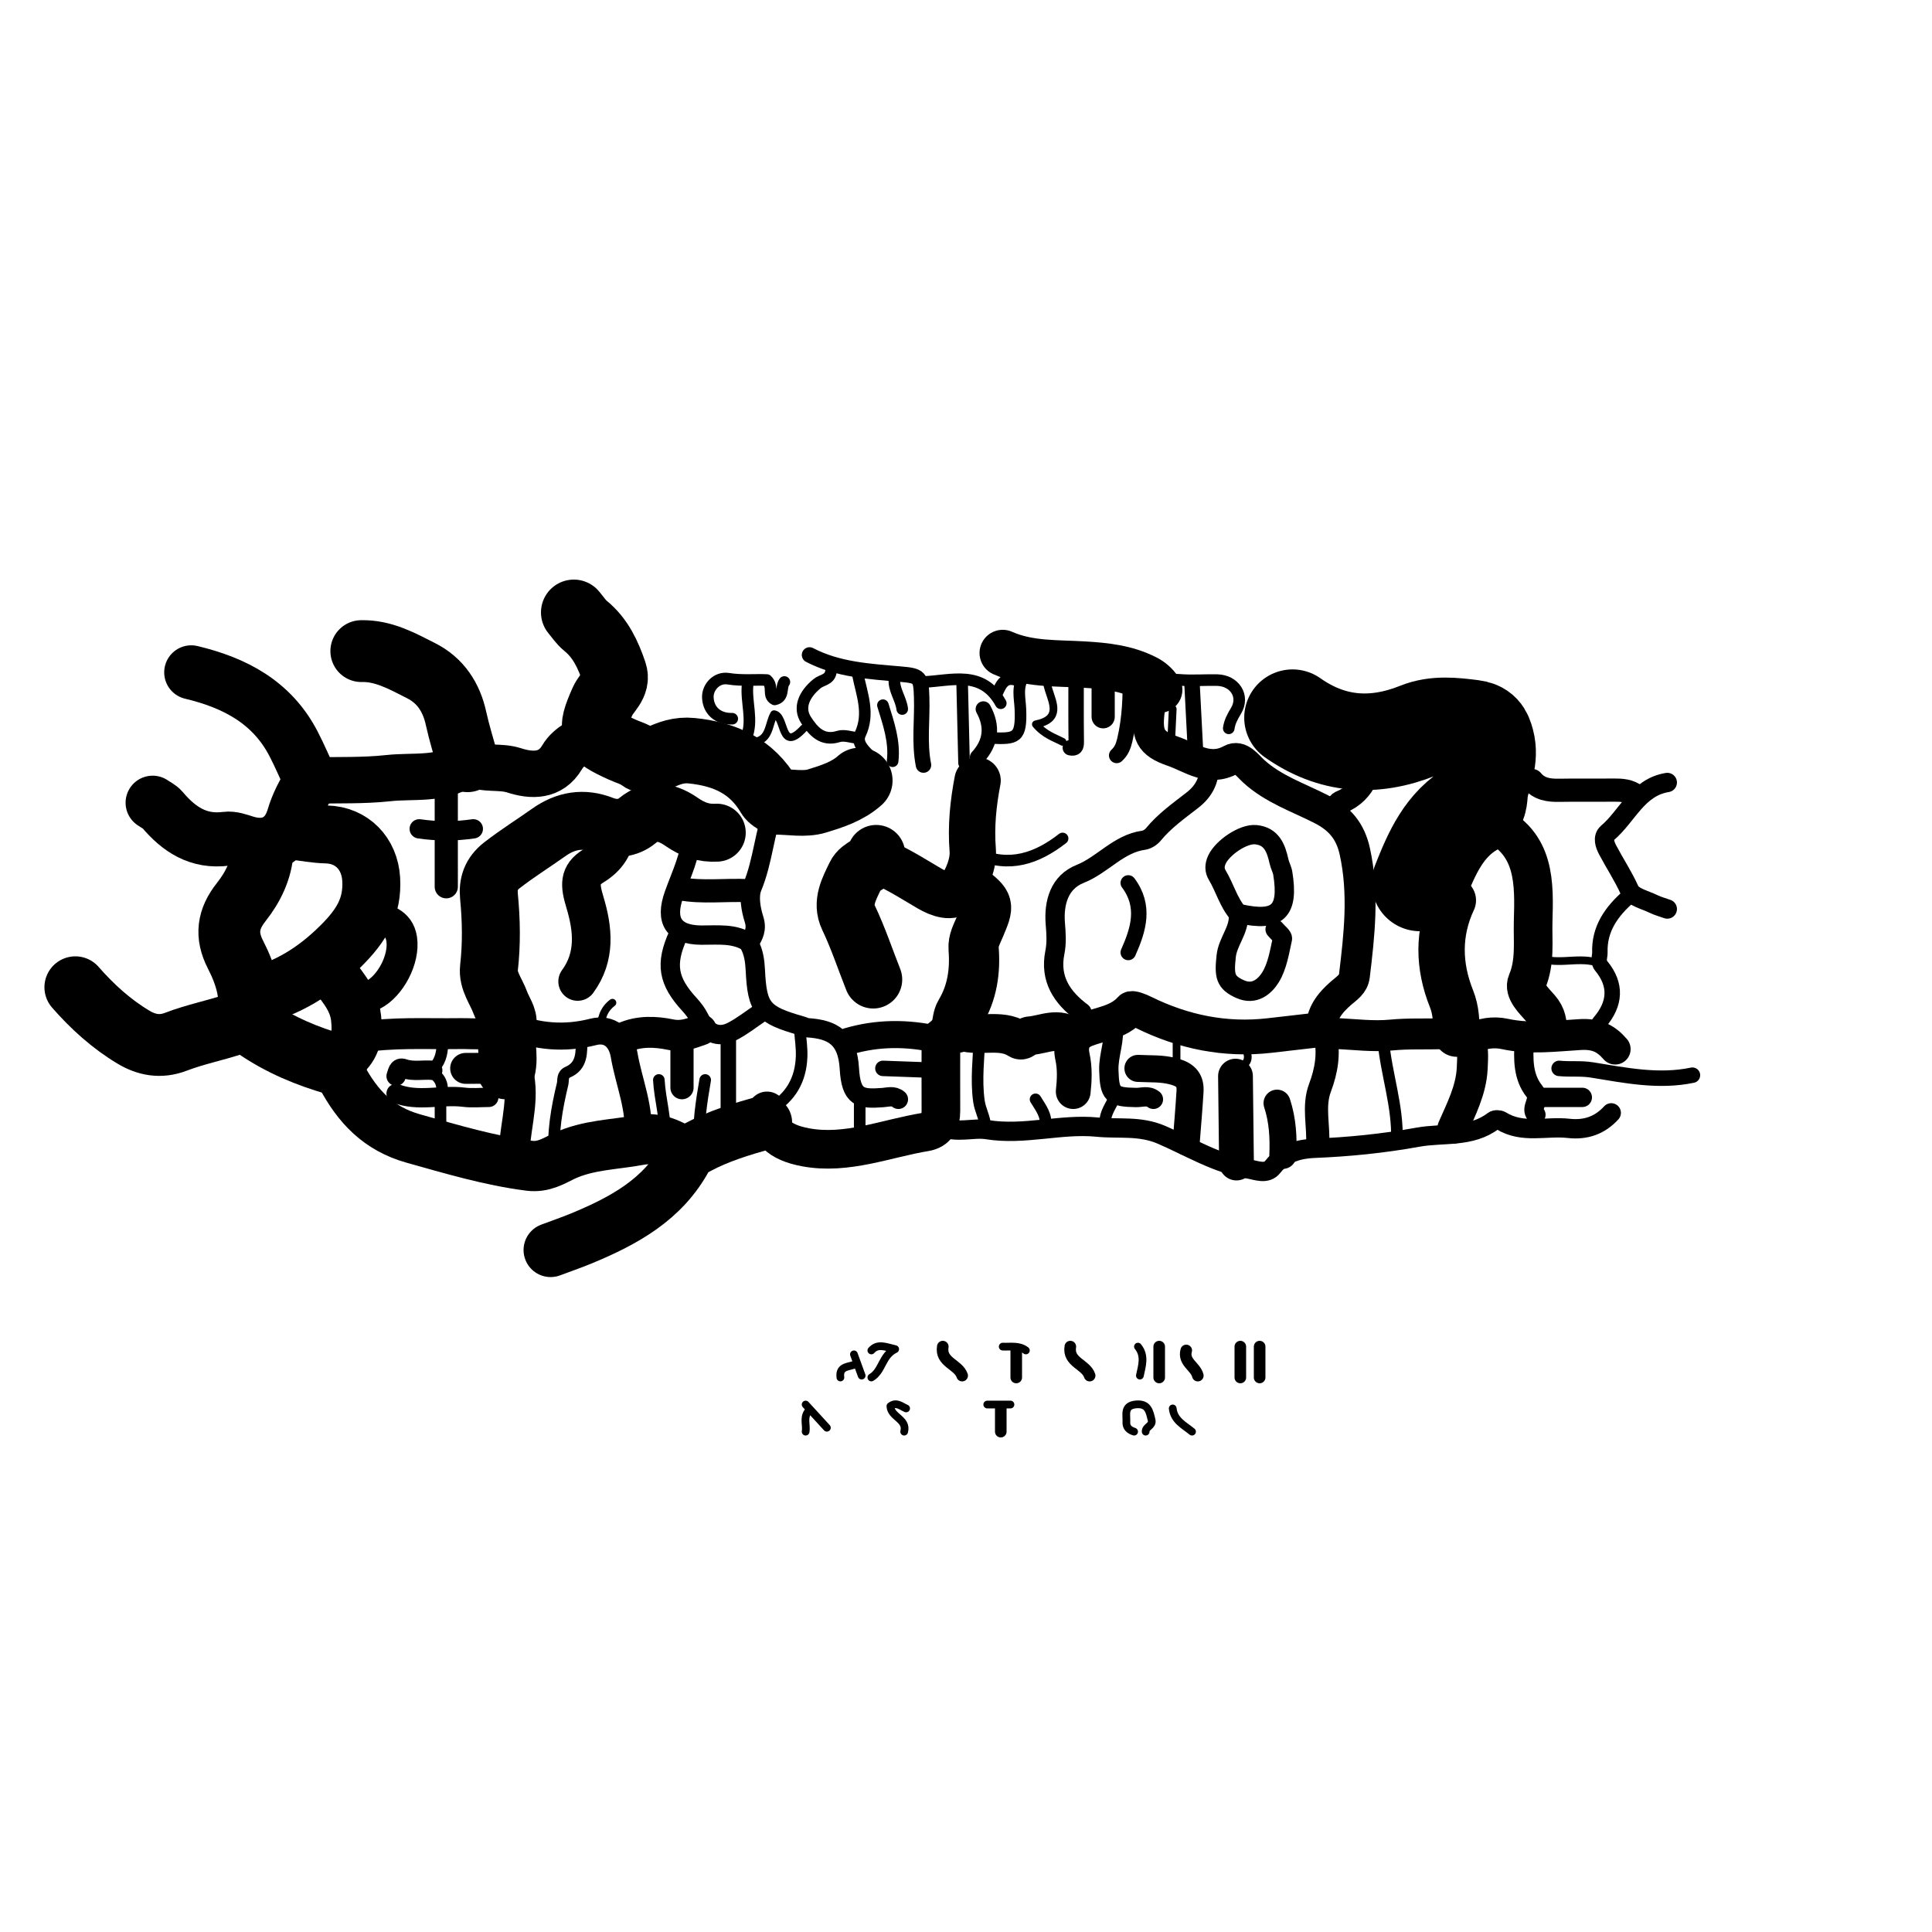 <?xml version="1.0" encoding="UTF-8"?>
<svg xmlns="http://www.w3.org/2000/svg" xmlns:xlink="http://www.w3.org/1999/xlink" width="120px" height="120px" viewBox="0 0 120 120" version="1.1">
<g id="surface1">
<path style="fill:none;stroke-width:5;stroke-linecap:round;stroke-linejoin:round;stroke:rgb(0%,0%,0%);stroke-opacity:1;stroke-miterlimit:4;" d="M 320.996 236.507 C 330.664 238.639 333.577 235.889 331.982 226.009 C 331.82 224.984 331.25 224.023 331.022 222.998 C 330.257 219.58 329.167 216.423 325 216.016 C 321.712 215.706 316.374 219.385 314.941 222.477 C 314.258 223.958 314.29 225.26 315.023 226.481 C 316.992 229.753 317.92 233.577 320.508 236.507 " transform="matrix(0.24,0,0,0.24,0,0)"/>
<path style="fill:none;stroke-width:8;stroke-linecap:round;stroke-linejoin:round;stroke:rgb(0%,0%,0%);stroke-opacity:1;stroke-miterlimit:4;" d="M 297.493 183.496 C 296.598 190.12 297.624 192.399 303.532 194.417 C 308.317 196.061 312.793 199.788 318.571 196.631 C 320.931 195.329 322.852 198.145 324.43 199.577 C 329.557 204.264 336.051 206.396 342.025 209.456 C 346.68 211.849 349.479 215.023 350.651 220.459 C 352.995 231.25 351.807 241.829 350.521 252.507 C 350.244 254.753 348.551 255.729 347.038 257.048 C 344.222 259.505 341.862 262.386 341.976 266.439 C 343.001 268.164 344.629 267.415 345.996 267.48 C 350.667 267.708 355.387 268.311 359.993 267.871 C 364.518 267.432 368.994 267.66 373.503 267.529 C 381.527 267.269 381.315 270.182 381.006 276.497 C 380.729 282.113 378.174 286.995 375.993 291.992 " transform="matrix(0.24,0,0,0.24,0,0)"/>
<path style="fill:none;stroke-width:4;stroke-linecap:round;stroke-linejoin:round;stroke:rgb(0%,0%,0%);stroke-opacity:1;stroke-miterlimit:4;" d="M 438.005 278.255 C 429.232 280.094 420.605 278.288 412.012 276.904 C 409.131 276.432 406.331 276.79 403.499 276.497 " transform="matrix(0.24,0,0,0.24,0,0)"/>
<path style="fill:none;stroke-width:5;stroke-linecap:round;stroke-linejoin:round;stroke:rgb(0%,0%,0%);stroke-opacity:1;stroke-miterlimit:4;" d="M 416.992 288.005 C 414.03 291.243 410.384 292.513 405.99 292.025 C 400.163 291.357 394.027 293.506 388.477 290.039 C 387.988 289.746 386.947 289.714 386.54 290.039 C 380.68 294.531 373.486 293.115 366.96 294.303 C 358.105 295.915 349.089 296.826 340.007 297.184 C 336.279 297.347 332.194 298.372 329.427 301.937 C 327.799 304.053 325.212 302.881 322.998 302.507 C 314.925 301.172 307.943 296.859 300.635 293.701 C 294.954 291.243 289.469 292.253 283.984 291.699 C 274.544 290.755 265.153 293.913 255.436 292.35 C 251.725 291.764 247.428 293.441 243.506 291.504 " transform="matrix(0.24,0,0,0.24,0,0)"/>
<path style="fill:none;stroke-width:16;stroke-linecap:round;stroke-linejoin:round;stroke:rgb(0%,0%,0%);stroke-opacity:1;stroke-miterlimit:4;" d="M 120.996 197.005 C 120.003 193.327 118.848 189.697 118.034 185.986 C 116.846 180.452 113.981 176.09 108.968 173.568 C 104.102 171.11 99.251 168.359 93.506 168.506 " transform="matrix(0.24,0,0,0.24,0,0)"/>
<path style="fill:none;stroke-width:10;stroke-linecap:round;stroke-linejoin:round;stroke:rgb(0%,0%,0%);stroke-opacity:1;stroke-miterlimit:4;" d="M 382.503 209.505 C 383.659 210.661 384.619 212.288 386.035 212.923 C 397.445 218.197 397.054 228.63 396.777 238.493 C 396.631 243.604 397.396 248.926 395.199 254.085 C 394.189 256.445 397.005 259.001 398.633 260.889 C 400.326 262.858 400.57 264.762 400.505 266.992 " transform="matrix(0.24,0,0,0.24,0,0)"/>
<path style="fill:none;stroke-width:14;stroke-linecap:round;stroke-linejoin:round;stroke:rgb(0%,0%,0%);stroke-opacity:1;stroke-miterlimit:4;" d="M 39.502 207.747 C 40.332 208.333 41.341 208.773 41.976 209.521 C 46.305 214.648 51.335 218.018 58.512 217.074 C 60.107 216.862 61.882 217.529 63.493 218.034 C 69.45 219.889 74.219 217.48 75.977 211.491 C 76.986 208.073 78.646 204.997 80.452 202.083 C 78.955 198.861 77.588 195.622 75.977 192.513 C 70.394 181.722 60.758 176.693 49.495 174.007 " transform="matrix(0.24,0,0,0.24,0,0)"/>
<path style="fill:none;stroke-width:14;stroke-linecap:round;stroke-linejoin:round;stroke:rgb(0%,0%,0%);stroke-opacity:1;stroke-miterlimit:4;" d="M 197.998 290.495 C 191.992 292.188 186.019 293.962 180.469 296.956 C 179.248 297.624 178.174 298.145 177.474 299.479 C 171.598 310.465 161.41 315.967 150.488 320.492 C 147.868 321.582 145.166 322.493 142.497 323.503 " transform="matrix(0.24,0,0,0.24,0,0)"/>
<path style="fill:none;stroke-width:13;stroke-linecap:round;stroke-linejoin:round;stroke:rgb(0%,0%,0%);stroke-opacity:1;stroke-miterlimit:4;" d="M 250.993 229.997 C 256.087 234.049 256.038 234.033 253.532 240.007 C 252.799 241.748 251.823 243.441 251.969 245.508 C 252.425 251.318 251.628 256.885 248.551 262.028 C 247.868 263.151 247.835 264.665 247.493 265.999 " transform="matrix(0.24,0,0,0.24,0,0)"/>
<path style="fill:none;stroke-width:10;stroke-linecap:round;stroke-linejoin:round;stroke:rgb(0%,0%,0%);stroke-opacity:1;stroke-miterlimit:4;" d="M 159.505 215.007 C 158.984 218.994 157.194 221.891 153.564 224.105 C 149.788 226.432 150.033 229.053 151.383 233.529 C 153.467 240.462 154.215 247.559 149.495 254.004 " transform="matrix(0.24,0,0,0.24,0,0)"/>
<path style="fill:none;stroke-width:15;stroke-linecap:round;stroke-linejoin:round;stroke:rgb(0%,0%,0%);stroke-opacity:1;stroke-miterlimit:4;" d="M 75.993 215.007 C 78.841 215.332 81.657 215.885 84.505 215.951 C 91.064 216.13 95.654 220.882 96.061 227.49 C 96.501 234.766 93.473 239.583 88.265 244.775 C 81.608 251.4 74.414 255.859 65.495 258.008 " transform="matrix(0.24,0,0,0.24,0,0)"/>
<path style="fill:none;stroke-width:15;stroke-linecap:round;stroke-linejoin:round;stroke:rgb(0%,0%,0%);stroke-opacity:1;stroke-miterlimit:4;" d="M 226.758 220.996 C 226.074 223.861 222.64 223.975 221.452 226.481 C 219.743 230.013 217.741 233.61 219.58 237.467 C 222.07 242.692 223.877 248.145 225.993 253.499 " transform="matrix(0.24,0,0,0.24,0,0)"/>
<path style="fill:none;stroke-width:12;stroke-linecap:round;stroke-linejoin:round;stroke:rgb(0%,0%,0%);stroke-opacity:1;stroke-miterlimit:4;" d="M 153.499 189.502 C 150.846 191.683 147.363 192.773 145.475 195.98 C 142.48 201.025 137.598 200.83 133.04 199.365 C 129.378 198.177 125.472 199.3 121.973 197.542 C 121.468 197.298 120.703 197.461 119.971 197.949 C 114.014 201.953 107.031 200.667 100.488 201.383 C 94.043 202.083 87.5 201.839 81.006 202.002 " transform="matrix(0.24,0,0,0.24,0,0)"/>
<path style="fill:none;stroke-width:15;stroke-linecap:round;stroke-linejoin:round;stroke:rgb(0%,0%,0%);stroke-opacity:1;stroke-miterlimit:4;" d="M 185.498 215.495 C 182.096 215.69 179.329 214.73 176.367 212.679 C 173.096 210.417 169.043 208.984 164.925 212.402 C 162.484 214.421 159.212 214.779 155.99 213.509 C 150.977 211.54 146.387 212.321 141.976 215.462 C 137.972 218.294 133.822 220.882 129.932 223.91 C 127.035 226.139 126.237 228.841 126.546 231.999 C 127.148 238.184 127.246 244.32 126.546 250.505 C 126.172 253.841 128.418 256.527 129.492 259.505 C 130.16 261.328 131.689 263.363 131.331 264.958 C 130.436 269.027 132.031 273.031 131.006 277.002 " transform="matrix(0.24,0,0,0.24,0,0)"/>
<path style="fill:none;stroke-width:3;stroke-linecap:round;stroke-linejoin:round;stroke:rgb(0%,0%,0%);stroke-opacity:1;stroke-miterlimit:4;" d="M 150.505 268.994 C 150.505 272.314 150.732 275.814 146.973 277.458 C 145.41 278.141 145.833 279.59 145.605 280.518 C 144.108 286.751 142.969 293.034 143.506 299.495 " transform="matrix(0.24,0,0,0.24,0,0)"/>
<path style="fill:none;stroke-width:13;stroke-linecap:round;stroke-linejoin:round;stroke:rgb(0%,0%,0%);stroke-opacity:1;stroke-miterlimit:4;" d="M 84.993 250.505 C 87.76 254.606 91.553 257.975 92.155 263.477 C 92.562 267.269 92.301 270.345 89.502 272.998 C 87.842 274.577 86.995 275.944 88.395 278.548 C 92.562 286.377 97.965 292.122 106.966 294.645 C 116.878 297.412 126.676 300.374 136.979 301.693 C 140.674 302.181 143.408 300.391 145.866 299.219 C 152.23 296.24 158.952 296.273 165.511 295.036 C 170.02 294.189 173.877 296.045 177.507 298.503 " transform="matrix(0.24,0,0,0.24,0,0)"/>
<path style="fill:none;stroke-width:12;stroke-linecap:round;stroke-linejoin:round;stroke:rgb(0%,0%,0%);stroke-opacity:1;stroke-miterlimit:4;" d="M 252.995 202.002 C 251.855 207.959 251.253 213.851 251.742 220.02 C 252.002 223.405 250.358 227.507 248.291 230.339 C 246.549 232.715 242.936 231.331 240.544 229.932 C 235.954 227.262 231.527 224.316 226.497 222.493 " transform="matrix(0.24,0,0,0.24,0,0)"/>
<path style="fill:none;stroke-width:8;stroke-linecap:round;stroke-linejoin:round;stroke:rgb(0%,0%,0%);stroke-opacity:1;stroke-miterlimit:4;" d="M 95.996 236.995 C 99.512 237.891 103.288 238.59 103.955 243.001 C 104.753 248.258 100.993 255.273 96.501 257.503 C 94.922 258.285 93.327 259.049 91.504 259.001 " transform="matrix(0.24,0,0,0.24,0,0)"/>
<path style="fill:none;stroke-width:5;stroke-linecap:round;stroke-linejoin:round;stroke:rgb(0%,0%,0%);stroke-opacity:1;stroke-miterlimit:4;" d="M 313.005 198.503 C 312.891 202.067 311.572 204.769 308.577 207.096 C 305.062 209.831 301.351 212.451 298.47 215.967 C 297.884 216.683 296.875 217.318 295.996 217.448 C 289.453 218.343 285.4 223.828 279.557 226.156 C 274.17 228.288 272.689 233.594 273.112 238.997 C 273.324 241.553 273.503 244.01 272.998 246.501 C 271.631 253.353 274.805 258.122 279.997 261.995 " transform="matrix(0.24,0,0,0.24,0,0)"/>
<path style="fill:none;stroke-width:3;stroke-linecap:round;stroke-linejoin:round;stroke:rgb(0%,0%,0%);stroke-opacity:1;stroke-miterlimit:4;" d="M 215.007 174.007 C 214.648 175.96 212.614 175.96 211.442 176.937 C 208.105 179.688 206.51 183.171 208.643 186.41 C 210.384 189.062 212.712 191.976 217.025 190.592 C 218.506 190.137 220.329 190.837 222.005 190.999 " transform="matrix(0.24,0,0,0.24,0,0)"/>
<path style="fill:none;stroke-width:12;stroke-linecap:round;stroke-linejoin:round;stroke:rgb(0%,0%,0%);stroke-opacity:1;stroke-miterlimit:4;" d="M 375.993 233.008 C 372.054 241.423 372.282 250.049 375.635 258.447 C 376.872 261.523 376.872 264.437 377.002 267.497 " transform="matrix(0.24,0,0,0.24,0,0)"/>
<path style="fill:none;stroke-width:16;stroke-linecap:round;stroke-linejoin:round;stroke:rgb(0%,0%,0%);stroke-opacity:1;stroke-miterlimit:4;" d="M 19.499 255.501 C 23.893 260.531 28.841 265.007 34.554 268.424 C 37.842 270.394 41.455 271.175 45.54 269.596 C 50.537 267.676 55.876 266.65 60.97 264.925 C 63.086 264.225 64.453 264.925 65.999 265.983 C 72.428 270.426 79.525 273.389 86.995 275.505 " transform="matrix(0.24,0,0,0.24,0,0)"/>
<path style="fill:none;stroke-width:6;stroke-linecap:round;stroke-linejoin:round;stroke:rgb(0%,0%,0%);stroke-opacity:1;stroke-miterlimit:4;" d="M 396.501 202.002 C 398.34 204.232 400.798 204.574 403.499 204.525 C 408.171 204.443 412.842 204.541 417.497 204.476 C 419.661 204.46 421.729 204.557 423.503 206.006 " transform="matrix(0.24,0,0,0.24,0,0)"/>
<path style="fill:none;stroke-width:25;stroke-linecap:round;stroke-linejoin:round;stroke:rgb(0%,0%,0%);stroke-opacity:1;stroke-miterlimit:4;" d="M 367.497 228.499 C 370.54 220.833 373.714 213.314 381.462 208.936 C 383.105 207.992 382.715 205.762 383.057 204.02 C 383.854 200.033 385.791 196.338 384.635 191.96 C 384.033 189.697 383.415 188.737 381.006 188.428 C 376.27 187.826 371.468 187.288 367.025 189.079 C 355.518 193.685 344.727 192.936 334.505 185.742 " transform="matrix(0.24,0,0,0.24,0,0)"/>
<path style="fill:none;stroke-width:5;stroke-linecap:round;stroke-linejoin:round;stroke:rgb(0%,0%,0%);stroke-opacity:1;stroke-miterlimit:4;" d="M 431.494 202.507 C 423.763 203.76 421.175 211.182 416.032 215.544 C 414.632 216.748 415.381 218.669 416.064 219.971 C 417.904 223.454 420.085 226.742 421.729 230.387 C 422.542 232.178 425.814 232.894 428.011 233.984 C 429.118 234.521 430.339 234.831 431.494 235.254 " transform="matrix(0.24,0,0,0.24,0,0)"/>
<path style="fill:none;stroke-width:3;stroke-linecap:round;stroke-linejoin:round;stroke:rgb(0%,0%,0%);stroke-opacity:1;stroke-miterlimit:4;" d="M 358.008 269.499 C 358.789 278.044 361.8 286.296 361.507 295.003 " transform="matrix(0.24,0,0,0.24,0,0)"/>
<path style="fill:none;stroke-width:4;stroke-linecap:round;stroke-linejoin:round;stroke:rgb(0%,0%,0%);stroke-opacity:1;stroke-miterlimit:4;" d="M 188.493 268.001 C 188.493 276.335 188.493 284.668 188.493 293.001 " transform="matrix(0.24,0,0,0.24,0,0)"/>
<path style="fill:none;stroke-width:7;stroke-linecap:round;stroke-linejoin:round;stroke:rgb(0%,0%,0%);stroke-opacity:1;stroke-miterlimit:4;" d="M 131.999 265.495 C 138.997 268.327 146.11 268.945 153.516 267.057 C 157.731 265.983 160.758 268.538 161.523 272.998 C 162.728 280.16 165.869 286.995 165.007 294.499 " transform="matrix(0.24,0,0,0.24,0,0)"/>
<path style="fill:none;stroke-width:8;stroke-linecap:round;stroke-linejoin:round;stroke:rgb(0%,0%,0%);stroke-opacity:1;stroke-miterlimit:4;" d="M 120.508 276.497 C 125.179 276.465 129.899 276.253 134.277 278.727 C 135.612 285.938 132.812 293.132 133.008 300.505 " transform="matrix(0.24,0,0,0.24,0,0)"/>
<path style="fill:none;stroke-width:5;stroke-linecap:round;stroke-linejoin:round;stroke:rgb(0%,0%,0%);stroke-opacity:1;stroke-miterlimit:4;" d="M 175.505 241.992 C 172.103 249.495 172.852 253.906 178.483 260.01 C 179.443 261.068 180.339 262.24 180.973 263.509 C 182.878 267.383 185.84 268.799 189.469 266.943 C 192.122 265.576 194.499 263.672 197.005 261.995 " transform="matrix(0.24,0,0,0.24,0,0)"/>
<path style="fill:none;stroke-width:3;stroke-linecap:round;stroke-linejoin:round;stroke:rgb(0%,0%,0%);stroke-opacity:1;stroke-miterlimit:4;" d="M 253.499 268.001 C 253.337 273.665 252.539 279.297 253.353 285.026 C 253.678 287.305 254.883 289.242 254.997 291.504 " transform="matrix(0.24,0,0,0.24,0,0)"/>
<path style="fill:none;stroke-width:7;stroke-linecap:round;stroke-linejoin:round;stroke:rgb(0%,0%,0%);stroke-opacity:1;stroke-miterlimit:4;" d="M 242.497 268.994 C 234.798 267.253 227.116 267.253 219.499 269.499 " transform="matrix(0.24,0,0,0.24,0,0)"/>
<path style="fill:none;stroke-width:9;stroke-linecap:round;stroke-linejoin:round;stroke:rgb(0%,0%,0%);stroke-opacity:1;stroke-miterlimit:4;" d="M 319.743 278.499 C 319.84 286.003 319.922 293.506 320.003 300.993 " transform="matrix(0.24,0,0,0.24,0,0)"/>
<path style="fill:none;stroke-width:5;stroke-linecap:round;stroke-linejoin:round;stroke:rgb(0%,0%,0%);stroke-opacity:1;stroke-miterlimit:4;" d="M 200.505 208.496 C 197.819 215.299 197.51 222.754 194.678 229.574 C 193.701 231.934 194.32 235.335 195.15 237.956 C 195.947 240.479 195.068 242.122 193.896 243.994 C 190.137 241.439 185.758 242.041 181.494 242.008 C 174.333 241.96 172.005 238.281 174.447 231.478 C 176.302 226.27 178.874 221.224 179.004 215.495 " transform="matrix(0.24,0,0,0.24,0,0)"/>
<path style="fill:none;stroke-width:3;stroke-linecap:round;stroke-linejoin:round;stroke:rgb(0%,0%,0%);stroke-opacity:1;stroke-miterlimit:4;" d="M 275 216.992 C 268.359 222.168 261.23 224.642 252.995 220.996 " transform="matrix(0.24,0,0,0.24,0,0)"/>
<path style="fill:none;stroke-width:17;stroke-linecap:round;stroke-linejoin:round;stroke:rgb(0%,0%,0%);stroke-opacity:1;stroke-miterlimit:4;" d="M 222.493 202.002 C 219.336 204.834 215.267 206.12 211.442 207.292 C 208.236 208.285 204.492 207.503 200.863 207.503 C 200.472 207.194 199.495 206.738 199.04 205.973 C 194.531 198.307 187.695 195.166 179.02 194.287 C 175.667 193.945 173.112 194.954 170.557 196.126 C 168.587 197.054 167.285 197.412 165.462 196.061 C 164.176 195.101 162.5 194.678 161.003 193.994 C 152.881 190.316 152.523 189.209 155.941 181.478 C 157.031 179.02 160.01 177.132 158.952 174.023 C 157.406 169.482 155.436 165.137 151.53 161.963 C 150.358 161.019 149.495 159.668 148.503 158.496 " transform="matrix(0.24,0,0,0.24,0,0)"/>
<path style="fill:none;stroke-width:3;stroke-linecap:round;stroke-linejoin:round;stroke:rgb(0%,0%,0%);stroke-opacity:1;stroke-miterlimit:4;" d="M 206.999 266.504 C 207.161 268.831 207.552 271.175 207.454 273.503 C 207.243 279.378 204.671 283.984 199.495 286.995 " transform="matrix(0.24,0,0,0.24,0,0)"/>
<path style="fill:none;stroke-width:3;stroke-linecap:round;stroke-linejoin:round;stroke:rgb(0%,0%,0%);stroke-opacity:1;stroke-miterlimit:4;" d="M 318.001 188.493 C 318.229 186.8 318.994 185.433 319.889 183.936 C 322.152 180.16 319.515 176.123 315.007 176.009 C 311.67 175.944 308.317 176.221 305.013 175.928 C 302.751 175.732 302.067 177.23 300.993 178.499 " transform="matrix(0.24,0,0,0.24,0,0)"/>
<path style="fill:none;stroke-width:8;stroke-linecap:round;stroke-linejoin:round;stroke:rgb(0%,0%,0%);stroke-opacity:1;stroke-miterlimit:4;" d="M 130.501 265.999 C 126.872 268.132 122.884 267.432 118.994 267.497 C 110.319 267.627 101.628 267.057 93.001 268.506 " transform="matrix(0.24,0,0,0.24,0,0)"/>
<path style="fill:none;stroke-width:4;stroke-linecap:round;stroke-linejoin:round;stroke:rgb(0%,0%,0%);stroke-opacity:1;stroke-miterlimit:4;" d="M 278.499 172.493 C 278.499 179.004 278.451 185.498 278.532 191.992 C 278.548 193.294 278.255 193.75 277.002 193.506 " transform="matrix(0.24,0,0,0.24,0,0)"/>
<path style="fill:none;stroke-width:16;stroke-linecap:round;stroke-linejoin:round;stroke:rgb(0%,0%,0%);stroke-opacity:1;stroke-miterlimit:4;" d="M 68.001 220.003 C 67.692 225.114 65.495 229.574 62.435 233.447 C 58.968 237.826 58.35 241.992 60.938 247.038 C 63.721 252.458 65.479 258.236 63.997 264.502 " transform="matrix(0.24,0,0,0.24,0,0)"/>
<path style="fill:none;stroke-width:4;stroke-linecap:round;stroke-linejoin:round;stroke:rgb(0%,0%,0%);stroke-opacity:1;stroke-miterlimit:4;" d="M 209.505 169.499 C 216.878 173.34 224.984 173.763 233.008 174.463 C 238.07 174.902 238.363 175.195 238.525 180.501 C 238.721 186.328 237.842 192.188 238.997 197.998 " transform="matrix(0.24,0,0,0.24,0,0)"/>
<path style="fill:none;stroke-width:10;stroke-linecap:round;stroke-linejoin:round;stroke:rgb(0%,0%,0%);stroke-opacity:1;stroke-miterlimit:4;" d="M 277.507 268.506 C 273.958 265.511 270.182 267.79 266.504 268.05 C 265.495 268.115 264.795 269.792 263.509 268.978 C 258.691 265.902 252.995 268.783 247.949 266.602 C 246.094 265.804 244.564 267.969 243.506 268.652 C 243.506 275.163 243.473 281.331 243.506 287.5 C 243.522 290.365 242.367 292.48 239.486 292.952 C 229.215 294.645 219.173 298.893 208.512 296.924 C 201.497 295.622 198.844 292.676 198.503 287.5 " transform="matrix(0.24,0,0,0.24,0,0)"/>
<path style="fill:none;stroke-width:6;stroke-linecap:round;stroke-linejoin:round;stroke:rgb(0%,0%,0%);stroke-opacity:1;stroke-miterlimit:4;" d="M 356.006 193.001 C 354.704 198.893 353.63 204.867 347.038 207.585 C 346.11 207.959 345.671 209.505 345.003 210.498 " transform="matrix(0.24,0,0,0.24,0,0)"/>
<path style="fill:none;stroke-width:3;stroke-linecap:round;stroke-linejoin:round;stroke:rgb(0%,0%,0%);stroke-opacity:1;stroke-miterlimit:4;" d="M 265.007 175 C 263.086 177.653 263.965 180.697 264.079 183.496 C 264.388 191.13 263.005 191.243 256.494 190.999 " transform="matrix(0.24,0,0,0.24,0,0)"/>
<path style="fill:none;stroke-width:4;stroke-linecap:round;stroke-linejoin:round;stroke:rgb(0%,0%,0%);stroke-opacity:1;stroke-miterlimit:4;" d="M 308.496 177.002 C 308.838 183.496 309.163 190.007 309.505 196.501 " transform="matrix(0.24,0,0,0.24,0,0)"/>
<path style="fill:none;stroke-width:7;stroke-linecap:round;stroke-linejoin:round;stroke:rgb(0%,0%,0%);stroke-opacity:1;stroke-miterlimit:4;" d="M 294.499 276.497 C 297.689 276.676 300.814 276.416 304.036 277.36 C 307.015 278.223 308.154 279.704 307.975 282.503 C 307.715 286.833 307.34 291.162 306.999 295.508 " transform="matrix(0.24,0,0,0.24,0,0)"/>
<path style="fill:none;stroke-width:4;stroke-linecap:round;stroke-linejoin:round;stroke:rgb(0%,0%,0%);stroke-opacity:1;stroke-miterlimit:4;" d="M 421.501 231.999 C 417.106 235.856 413.851 240.332 414.046 246.501 C 414.079 247.64 413.395 248.763 414.453 250.049 C 418.408 254.899 418.066 259.782 414.03 264.518 C 413.477 265.169 413.33 266.162 413.005 266.992 " transform="matrix(0.24,0,0,0.24,0,0)"/>
<path style="fill:none;stroke-width:5;stroke-linecap:round;stroke-linejoin:round;stroke:rgb(0%,0%,0%);stroke-opacity:1;stroke-miterlimit:4;" d="M 288.005 265.007 C 288.704 269.092 286.833 272.949 286.963 277.002 C 287.158 283.219 287.842 283.936 293.994 284.033 C 295.492 284.066 297.103 283.382 298.503 284.505 " transform="matrix(0.24,0,0,0.24,0,0)"/>
<path style="fill:none;stroke-width:4;stroke-linecap:round;stroke-linejoin:round;stroke:rgb(0%,0%,0%);stroke-opacity:1;stroke-miterlimit:4;" d="M 292.497 174.495 C 292.643 180.225 292.415 185.889 291.097 191.52 C 290.706 193.164 290.186 194.417 288.997 195.508 " transform="matrix(0.24,0,0,0.24,0,0)"/>
<path style="fill:none;stroke-width:9;stroke-linecap:round;stroke-linejoin:round;stroke:rgb(0%,0%,0%);stroke-opacity:1;stroke-miterlimit:4;" d="M 341.504 266.504 C 337.174 266.992 332.829 267.513 328.499 268.001 C 317.057 269.303 306.266 267.09 295.98 262.028 C 294.922 261.491 292.952 260.71 292.611 261.1 C 289.486 264.632 284.961 264.925 280.99 266.488 C 277.718 267.79 276.888 270.41 277.555 273.486 C 278.206 276.514 278.076 279.492 277.751 282.503 " transform="matrix(0.24,0,0,0.24,0,0)"/>
<path style="fill:none;stroke-width:5;stroke-linecap:round;stroke-linejoin:round;stroke:rgb(0%,0%,0%);stroke-opacity:1;stroke-miterlimit:4;" d="M 320.508 236.995 C 320.671 240.837 317.741 243.669 317.334 247.477 C 316.797 252.523 317.041 254.264 320.996 256.006 C 324.674 257.633 327.344 255.29 328.825 252.897 C 330.583 250.016 331.136 246.37 331.885 242.969 C 332.031 242.318 330.664 241.341 329.997 240.495 " transform="matrix(0.24,0,0,0.24,0,0)"/>
<path style="fill:none;stroke-width:6;stroke-linecap:round;stroke-linejoin:round;stroke:rgb(0%,0%,0%);stroke-opacity:1;stroke-miterlimit:4;" d="M 175.993 229.997 C 181.803 231.071 187.663 230.225 193.506 230.501 " transform="matrix(0.24,0,0,0.24,0,0)"/>
<path style="fill:none;stroke-width:5;stroke-linecap:round;stroke-linejoin:round;stroke:rgb(0%,0%,0%);stroke-opacity:1;stroke-miterlimit:4;" d="M 193.994 244.499 C 195.068 246.533 195.361 248.779 195.475 251.009 C 195.964 261.003 197.233 262.598 207.503 265.511 C 208.008 265.641 208.496 265.951 209.001 265.983 C 215.592 266.406 219.336 268.652 219.808 276.481 C 220.247 284.163 222.656 284.489 228.499 284.049 C 229.801 283.952 231.283 283.447 232.503 284.505 " transform="matrix(0.24,0,0,0.24,0,0)"/>
<path style="fill:none;stroke-width:3;stroke-linecap:round;stroke-linejoin:round;stroke:rgb(0%,0%,0%);stroke-opacity:1;stroke-miterlimit:4;" d="M 182.503 279.492 C 181.543 285.124 180.632 290.755 181.006 296.501 " transform="matrix(0.24,0,0,0.24,0,0)"/>
<path style="fill:none;stroke-width:3;stroke-linecap:round;stroke-linejoin:round;stroke:rgb(0%,0%,0%);stroke-opacity:1;stroke-miterlimit:4;" d="M 222.005 174.495 C 222.998 179.639 225.179 184.635 222.607 190.055 C 221.615 192.122 223.454 193.994 225 195.508 " transform="matrix(0.24,0,0,0.24,0,0)"/>
<path style="fill:none;stroke-width:2;stroke-linecap:round;stroke-linejoin:round;stroke:rgb(0%,0%,0%);stroke-opacity:1;stroke-miterlimit:4;" d="M 270.508 172.998 C 270.41 174.919 270.85 176.676 271.403 178.532 C 272.477 182.015 274.707 186.117 268.083 187.451 C 270.426 190.202 272.868 190.853 275 191.992 " transform="matrix(0.24,0,0,0.24,0,0)"/>
<path style="fill:none;stroke-width:2;stroke-linecap:round;stroke-linejoin:round;stroke:rgb(0%,0%,0%);stroke-opacity:1;stroke-miterlimit:4;" d="M 413.005 249.007 C 407.926 247.559 402.474 250.081 397.493 247.493 " transform="matrix(0.24,0,0,0.24,0,0)"/>
<path style="fill:none;stroke-width:3;stroke-linecap:round;stroke-linejoin:round;stroke:rgb(0%,0%,0%);stroke-opacity:1;stroke-miterlimit:4;" d="M 202.995 176.497 C 201.953 177.881 203.044 180.452 200.488 181.006 C 198.519 179.997 200.309 177.734 198.454 175.993 C 195.524 175.846 191.992 176.221 188.477 175.651 C 185.514 175.179 183.105 177.783 183.187 180.485 C 183.317 183.822 185.693 186.1 189.502 186.003 " transform="matrix(0.24,0,0,0.24,0,0)"/>
<path style="fill:none;stroke-width:3;stroke-linecap:round;stroke-linejoin:round;stroke:rgb(0%,0%,0%);stroke-opacity:1;stroke-miterlimit:4;" d="M 170.508 279.492 C 170.785 284.684 172.477 289.746 172.005 295.003 " transform="matrix(0.24,0,0,0.24,0,0)"/>
<path style="fill:none;stroke-width:2;stroke-linecap:round;stroke-linejoin:round;stroke:rgb(0%,0%,0%);stroke-opacity:1;stroke-miterlimit:4;" d="M 208.008 188.493 C 201.855 195.133 203.402 185.319 200.326 184.831 C 198.828 187.467 199.3 191.602 195.003 191.992 " transform="matrix(0.24,0,0,0.24,0,0)"/>
<path style="fill:none;stroke-width:8;stroke-linecap:round;stroke-linejoin:round;stroke:rgb(0%,0%,0%);stroke-opacity:1;stroke-miterlimit:4;" d="M 181.494 266.504 C 178.906 267.399 176.644 268.408 173.454 267.741 C 169.661 266.96 165.381 266.764 161.507 268.506 " transform="matrix(0.24,0,0,0.24,0,0)"/>
<path style="fill:none;stroke-width:5;stroke-linecap:round;stroke-linejoin:round;stroke:rgb(0%,0%,0%);stroke-opacity:1;stroke-miterlimit:4;" d="M 394.499 269.499 C 394.173 274.056 394.141 278.727 397.103 282.422 C 398.91 284.668 395.85 286.621 397.493 288.493 " transform="matrix(0.24,0,0,0.24,0,0)"/>
<path style="fill:none;stroke-width:3;stroke-linecap:round;stroke-linejoin:round;stroke:rgb(0%,0%,0%);stroke-opacity:1;stroke-miterlimit:4;" d="M 228.499 182.503 C 229.948 187.223 231.608 191.911 231.006 197.005 " transform="matrix(0.24,0,0,0.24,0,0)"/>
<path style="fill:none;stroke-width:6;stroke-linecap:round;stroke-linejoin:round;stroke:rgb(0%,0%,0%);stroke-opacity:1;stroke-miterlimit:4;" d="M 343.001 268.001 C 344.01 272.673 343.294 277.051 341.602 281.543 C 339.795 286.328 341.341 291.504 340.999 296.501 " transform="matrix(0.24,0,0,0.24,0,0)"/>
<path style="fill:none;stroke-width:3;stroke-linecap:round;stroke-linejoin:round;stroke:rgb(0%,0%,0%);stroke-opacity:1;stroke-miterlimit:4;" d="M 193.506 177.002 C 192.936 181.657 195.052 186.328 193.115 191.048 C 192.432 192.692 191.699 194.352 190.999 195.996 " transform="matrix(0.24,0,0,0.24,0,0)"/>
<path style="fill:none;stroke-width:6;stroke-linecap:round;stroke-linejoin:round;stroke:rgb(0%,0%,0%);stroke-opacity:1;stroke-miterlimit:4;" d="M 115.495 200.993 C 115.495 210.498 115.495 220.003 115.495 229.492 " transform="matrix(0.24,0,0,0.24,0,0)"/>
<path style="fill:none;stroke-width:2;stroke-linecap:round;stroke-linejoin:round;stroke:rgb(0%,0%,0%);stroke-opacity:1;stroke-miterlimit:4;" d="M 296.501 370.508 C 296.419 369.206 298.405 369.043 298.031 367.497 C 297.493 365.283 297.152 363.167 293.994 363.46 C 290.723 363.77 291.618 366.113 291.504 368.001 C 291.423 369.417 292.269 370.117 293.506 370.508 " transform="matrix(0.24,0,0,0.24,0,0)"/>
<path style="fill:none;stroke-width:8;stroke-linecap:round;stroke-linejoin:round;stroke:rgb(0%,0%,0%);stroke-opacity:1;stroke-miterlimit:4;" d="M 418.001 271.501 C 415.625 268.734 413.135 267.513 408.984 267.741 C 402.555 268.115 395.996 269.01 389.486 267.594 C 386.491 266.943 383.317 267.399 380.501 268.994 " transform="matrix(0.24,0,0,0.24,0,0)"/>
<path style="fill:none;stroke-width:4;stroke-linecap:round;stroke-linejoin:round;stroke:rgb(0%,0%,0%);stroke-opacity:1;stroke-miterlimit:4;" d="M 242.497 277.002 C 237.826 276.839 233.171 276.66 228.499 276.497 " transform="matrix(0.24,0,0,0.24,0,0)"/>
<path style="fill:none;stroke-width:7;stroke-linecap:round;stroke-linejoin:round;stroke:rgb(0%,0%,0%);stroke-opacity:1;stroke-miterlimit:4;" d="M 330.501 285.498 C 331.95 289.893 332.194 294.417 331.999 299.007 " transform="matrix(0.24,0,0,0.24,0,0)"/>
<path style="fill:none;stroke-width:6;stroke-linecap:round;stroke-linejoin:round;stroke:rgb(0%,0%,0%);stroke-opacity:1;stroke-miterlimit:4;" d="M 176.497 268.994 C 176.497 273.161 176.497 277.327 176.497 281.494 " transform="matrix(0.24,0,0,0.24,0,0)"/>
<path style="fill:none;stroke-width:6;stroke-linecap:round;stroke-linejoin:round;stroke:rgb(0%,0%,0%);stroke-opacity:1;stroke-miterlimit:4;" d="M 285.498 173.503 C 285.498 177.507 285.498 181.494 285.498 185.498 " transform="matrix(0.24,0,0,0.24,0,0)"/>
<path style="fill:none;stroke-width:3;stroke-linecap:round;stroke-linejoin:round;stroke:rgb(0%,0%,0%);stroke-opacity:1;stroke-miterlimit:4;" d="M 222.493 284.001 C 222.493 288.005 222.493 291.992 222.493 295.996 " transform="matrix(0.24,0,0,0.24,0,0)"/>
<path style="fill:none;stroke-width:5;stroke-linecap:round;stroke-linejoin:round;stroke:rgb(0%,0%,0%);stroke-opacity:1;stroke-miterlimit:4;" d="M 102.507 283.008 C 108.219 285.238 114.193 283.236 120.003 283.952 C 122.135 284.229 124.333 284.001 126.497 284.001 " transform="matrix(0.24,0,0,0.24,0,0)"/>
<path style="fill:none;stroke-width:4;stroke-linecap:round;stroke-linejoin:round;stroke:rgb(0%,0%,0%);stroke-opacity:1;stroke-miterlimit:4;" d="M 291.992 228.499 C 296.468 234.505 294.678 240.495 291.992 246.501 " transform="matrix(0.24,0,0,0.24,0,0)"/>
<path style="fill:none;stroke-width:3;stroke-linecap:round;stroke-linejoin:round;stroke:rgb(0%,0%,0%);stroke-opacity:1;stroke-miterlimit:4;" d="M 113.005 278.499 C 115.479 280.892 113.949 283.805 113.997 286.507 C 114.03 289.665 113.997 292.839 113.997 295.996 " transform="matrix(0.24,0,0,0.24,0,0)"/>
<path style="fill:none;stroke-width:2;stroke-linecap:round;stroke-linejoin:round;stroke:rgb(0%,0%,0%);stroke-opacity:1;stroke-miterlimit:4;" d="M 234.505 364.502 C 233.219 363.965 232.015 362.728 230.436 363.916 C 230.534 366.781 234.863 367.236 234.001 370.508 " transform="matrix(0.24,0,0,0.24,0,0)"/>
<path style="fill:none;stroke-width:5;stroke-linecap:round;stroke-linejoin:round;stroke:rgb(0%,0%,0%);stroke-opacity:1;stroke-miterlimit:4;" d="M 409.505 284.001 C 405.827 284.001 402.165 284.001 398.503 284.001 " transform="matrix(0.24,0,0,0.24,0,0)"/>
<path style="fill:none;stroke-width:3;stroke-linecap:round;stroke-linejoin:round;stroke:rgb(0%,0%,0%);stroke-opacity:1;stroke-miterlimit:4;" d="M 249.007 177.002 C 249.17 183.838 249.333 190.674 249.495 197.493 " transform="matrix(0.24,0,0,0.24,0,0)"/>
<path style="fill:none;stroke-width:12;stroke-linecap:round;stroke-linejoin:round;stroke:rgb(0%,0%,0%);stroke-opacity:1;stroke-miterlimit:4;" d="M 259.505 168.994 C 266.211 171.989 273.421 171.566 280.501 171.989 C 286.035 172.314 291.455 172.884 296.517 175.456 C 298.014 176.204 299.072 177.23 300 178.499 " transform="matrix(0.24,0,0,0.24,0,0)"/>
<path style="fill:none;stroke-width:5;stroke-linecap:round;stroke-linejoin:round;stroke:rgb(0%,0%,0%);stroke-opacity:1;stroke-miterlimit:4;" d="M 111.995 277.002 C 109.505 276.758 106.982 277.409 104.492 276.546 C 102.946 276.009 102.881 277.555 102.507 278.499 " transform="matrix(0.24,0,0,0.24,0,0)"/>
<path style="fill:none;stroke-width:3;stroke-linecap:round;stroke-linejoin:round;stroke:rgb(0%,0%,0%);stroke-opacity:1;stroke-miterlimit:4;" d="M 259.001 181.999 C 254.215 173.291 246.257 176.188 238.997 176.497 " transform="matrix(0.24,0,0,0.24,0,0)"/>
<path style="fill:none;stroke-width:2;stroke-linecap:round;stroke-linejoin:round;stroke:rgb(0%,0%,0%);stroke-opacity:1;stroke-miterlimit:4;" d="M 303.499 183.496 C 303.337 186.995 303.174 190.495 302.995 193.994 " transform="matrix(0.24,0,0,0.24,0,0)"/>
<path style="fill:none;stroke-width:2;stroke-linecap:round;stroke-linejoin:round;stroke:rgb(0%,0%,0%);stroke-opacity:1;stroke-miterlimit:4;" d="M 304.492 266.504 C 304.492 270.003 304.492 273.503 304.492 277.002 " transform="matrix(0.24,0,0,0.24,0,0)"/>
<path style="fill:none;stroke-width:3;stroke-linecap:round;stroke-linejoin:round;stroke:rgb(0%,0%,0%);stroke-opacity:1;stroke-miterlimit:4;" d="M 231.494 175.505 C 231.152 178.418 233.171 180.745 233.496 183.496 " transform="matrix(0.24,0,0,0.24,0,0)"/>
<path style="fill:none;stroke-width:2;stroke-linecap:round;stroke-linejoin:round;stroke:rgb(0%,0%,0%);stroke-opacity:1;stroke-miterlimit:4;" d="M 158.496 259.505 C 156.169 261.263 155.452 263.721 155.501 266.504 " transform="matrix(0.24,0,0,0.24,0,0)"/>
<path style="fill:none;stroke-width:4;stroke-linecap:round;stroke-linejoin:round;stroke:rgb(0%,0%,0%);stroke-opacity:1;stroke-miterlimit:4;" d="M 254.492 183.496 C 256.966 188.021 256.494 192.188 252.995 195.996 " transform="matrix(0.24,0,0,0.24,0,0)"/>
<path style="fill:none;stroke-width:3;stroke-linecap:round;stroke-linejoin:round;stroke:rgb(0%,0%,0%);stroke-opacity:1;stroke-miterlimit:4;" d="M 263.005 349.495 C 263.005 351.839 263.005 354.167 263.005 356.494 " transform="matrix(0.24,0,0,0.24,0,0)"/>
<path style="fill:none;stroke-width:3;stroke-linecap:round;stroke-linejoin:round;stroke:rgb(0%,0%,0%);stroke-opacity:1;stroke-miterlimit:4;" d="M 268.001 284.505 C 269.303 286.67 271.012 288.688 270.508 291.504 " transform="matrix(0.24,0,0,0.24,0,0)"/>
<path style="fill:none;stroke-width:3;stroke-linecap:round;stroke-linejoin:round;stroke:rgb(0%,0%,0%);stroke-opacity:1;stroke-miterlimit:4;" d="M 114.502 268.506 C 114.518 270.947 114.518 273.389 113.005 275.505 " transform="matrix(0.24,0,0,0.24,0,0)"/>
<path style="fill:none;stroke-width:3;stroke-linecap:round;stroke-linejoin:round;stroke:rgb(0%,0%,0%);stroke-opacity:1;stroke-miterlimit:4;" d="M 263.005 175.993 C 259.831 175.016 259.001 177.393 258.008 179.492 " transform="matrix(0.24,0,0,0.24,0,0)"/>
<path style="fill:none;stroke-width:5;stroke-linecap:round;stroke-linejoin:round;stroke:rgb(0%,0%,0%);stroke-opacity:1;stroke-miterlimit:4;" d="M 122.493 214.502 C 117.839 215.186 113.167 215.186 108.496 214.502 " transform="matrix(0.24,0,0,0.24,0,0)"/>
<path style="fill:none;stroke-width:3;stroke-linecap:round;stroke-linejoin:round;stroke:rgb(0%,0%,0%);stroke-opacity:1;stroke-miterlimit:4;" d="M 288.493 284.001 C 287.533 286.117 286.003 288.021 286.003 290.495 " transform="matrix(0.24,0,0,0.24,0,0)"/>
<path style="fill:none;stroke-width:3;stroke-linecap:round;stroke-linejoin:round;stroke:rgb(0%,0%,0%);stroke-opacity:1;stroke-miterlimit:4;" d="M 259.001 364.502 C 259.001 366.504 259.001 368.506 259.001 370.508 " transform="matrix(0.24,0,0,0.24,0,0)"/>
<path style="fill:none;stroke-width:2;stroke-linecap:round;stroke-linejoin:round;stroke:rgb(0%,0%,0%);stroke-opacity:1;stroke-miterlimit:4;" d="M 225.505 349.495 C 227.181 347.624 229.118 348.568 231.673 349.154 C 228.223 350.814 228.402 354.785 225.505 356.494 " transform="matrix(0.24,0,0,0.24,0,0)"/>
<path style="fill:none;stroke-width:2;stroke-linecap:round;stroke-linejoin:round;stroke:rgb(0%,0%,0%);stroke-opacity:1;stroke-miterlimit:4;" d="M 322.493 268.994 C 321.501 271.11 324.284 273.503 322.005 275.505 " transform="matrix(0.24,0,0,0.24,0,0)"/>
<path style="fill:none;stroke-width:3;stroke-linecap:round;stroke-linejoin:round;stroke:rgb(0%,0%,0%);stroke-opacity:1;stroke-miterlimit:4;" d="M 281.999 356.006 C 281.006 353.06 276.318 352.572 277.002 348.503 " transform="matrix(0.24,0,0,0.24,0,0)"/>
<path style="fill:none;stroke-width:3;stroke-linecap:round;stroke-linejoin:round;stroke:rgb(0%,0%,0%);stroke-opacity:1;stroke-miterlimit:4;" d="M 249.007 356.006 C 247.998 353.06 243.311 352.572 243.994 348.503 " transform="matrix(0.24,0,0,0.24,0,0)"/>
<path style="fill:none;stroke-width:2;stroke-linecap:round;stroke-linejoin:round;stroke:rgb(0%,0%,0%);stroke-opacity:1;stroke-miterlimit:4;" d="M 209.001 365.495 C 207.943 367.074 208.773 368.848 208.496 370.508 " transform="matrix(0.24,0,0,0.24,0,0)"/>
<path style="fill:none;stroke-width:2;stroke-linecap:round;stroke-linejoin:round;stroke:rgb(0%,0%,0%);stroke-opacity:1;stroke-miterlimit:4;" d="M 294.499 348.503 C 296.436 350.879 295.54 353.451 295.003 356.006 " transform="matrix(0.24,0,0,0.24,0,0)"/>
<path style="fill:none;stroke-width:2;stroke-linecap:round;stroke-linejoin:round;stroke:rgb(0%,0%,0%);stroke-opacity:1;stroke-miterlimit:4;" d="M 303.499 364.502 C 303.825 367.627 306.445 368.831 308.496 370.508 " transform="matrix(0.24,0,0,0.24,0,0)"/>
<path style="fill:none;stroke-width:2;stroke-linecap:round;stroke-linejoin:round;stroke:rgb(0%,0%,0%);stroke-opacity:1;stroke-miterlimit:4;" d="M 208.496 363.493 C 210.335 365.495 212.174 367.497 213.997 369.499 " transform="matrix(0.24,0,0,0.24,0,0)"/>
<path style="fill:none;stroke-width:3;stroke-linecap:round;stroke-linejoin:round;stroke:rgb(0%,0%,0%);stroke-opacity:1;stroke-miterlimit:4;" d="M 325.993 348.503 C 325.993 351.172 325.993 353.841 325.993 356.494 " transform="matrix(0.24,0,0,0.24,0,0)"/>
<path style="fill:none;stroke-width:3;stroke-linecap:round;stroke-linejoin:round;stroke:rgb(0%,0%,0%);stroke-opacity:1;stroke-miterlimit:4;" d="M 320.996 348.503 C 320.996 351.172 320.996 353.841 320.996 356.494 " transform="matrix(0.24,0,0,0.24,0,0)"/>
<path style="fill:none;stroke-width:3;stroke-linecap:round;stroke-linejoin:round;stroke:rgb(0%,0%,0%);stroke-opacity:1;stroke-miterlimit:4;" d="M 300 348.503 C 300 351.172 300 353.841 300 356.494 " transform="matrix(0.24,0,0,0.24,0,0)"/>
<path style="fill:none;stroke-width:2;stroke-linecap:round;stroke-linejoin:round;stroke:rgb(0%,0%,0%);stroke-opacity:1;stroke-miterlimit:4;" d="M 300.505 179.492 C 300.505 180.827 300.505 182.161 300.505 183.496 " transform="matrix(0.24,0,0,0.24,0,0)"/>
<path style="fill:none;stroke-width:3;stroke-linecap:round;stroke-linejoin:round;stroke:rgb(0%,0%,0%);stroke-opacity:1;stroke-miterlimit:4;" d="M 306.999 349.495 C 306.136 352.523 309.408 353.646 309.993 356.006 " transform="matrix(0.24,0,0,0.24,0,0)"/>
<path style="fill:none;stroke-width:2;stroke-linecap:round;stroke-linejoin:round;stroke:rgb(0%,0%,0%);stroke-opacity:1;stroke-miterlimit:4;" d="M 261.507 363.493 C 259.505 363.493 257.503 363.493 255.501 363.493 " transform="matrix(0.24,0,0,0.24,0,0)"/>
<path style="fill:none;stroke-width:2;stroke-linecap:round;stroke-linejoin:round;stroke:rgb(0%,0%,0%);stroke-opacity:1;stroke-miterlimit:4;" d="M 265.495 349.495 C 263.672 348.112 261.54 348.6 259.505 348.503 " transform="matrix(0.24,0,0,0.24,0,0)"/>
<path style="fill:none;stroke-width:2;stroke-linecap:round;stroke-linejoin:round;stroke:rgb(0%,0%,0%);stroke-opacity:1;stroke-miterlimit:4;" d="M 220.996 350.505 C 221.663 352.327 222.331 354.167 222.998 356.006 " transform="matrix(0.24,0,0,0.24,0,0)"/>
<path style="fill:none;stroke-width:2;stroke-linecap:round;stroke-linejoin:round;stroke:rgb(0%,0%,0%);stroke-opacity:1;stroke-miterlimit:4;" d="M 221.501 352.995 C 219.906 353.874 217.074 353.32 217.497 356.494 " transform="matrix(0.24,0,0,0.24,0,0)"/>
</g>
</svg>
